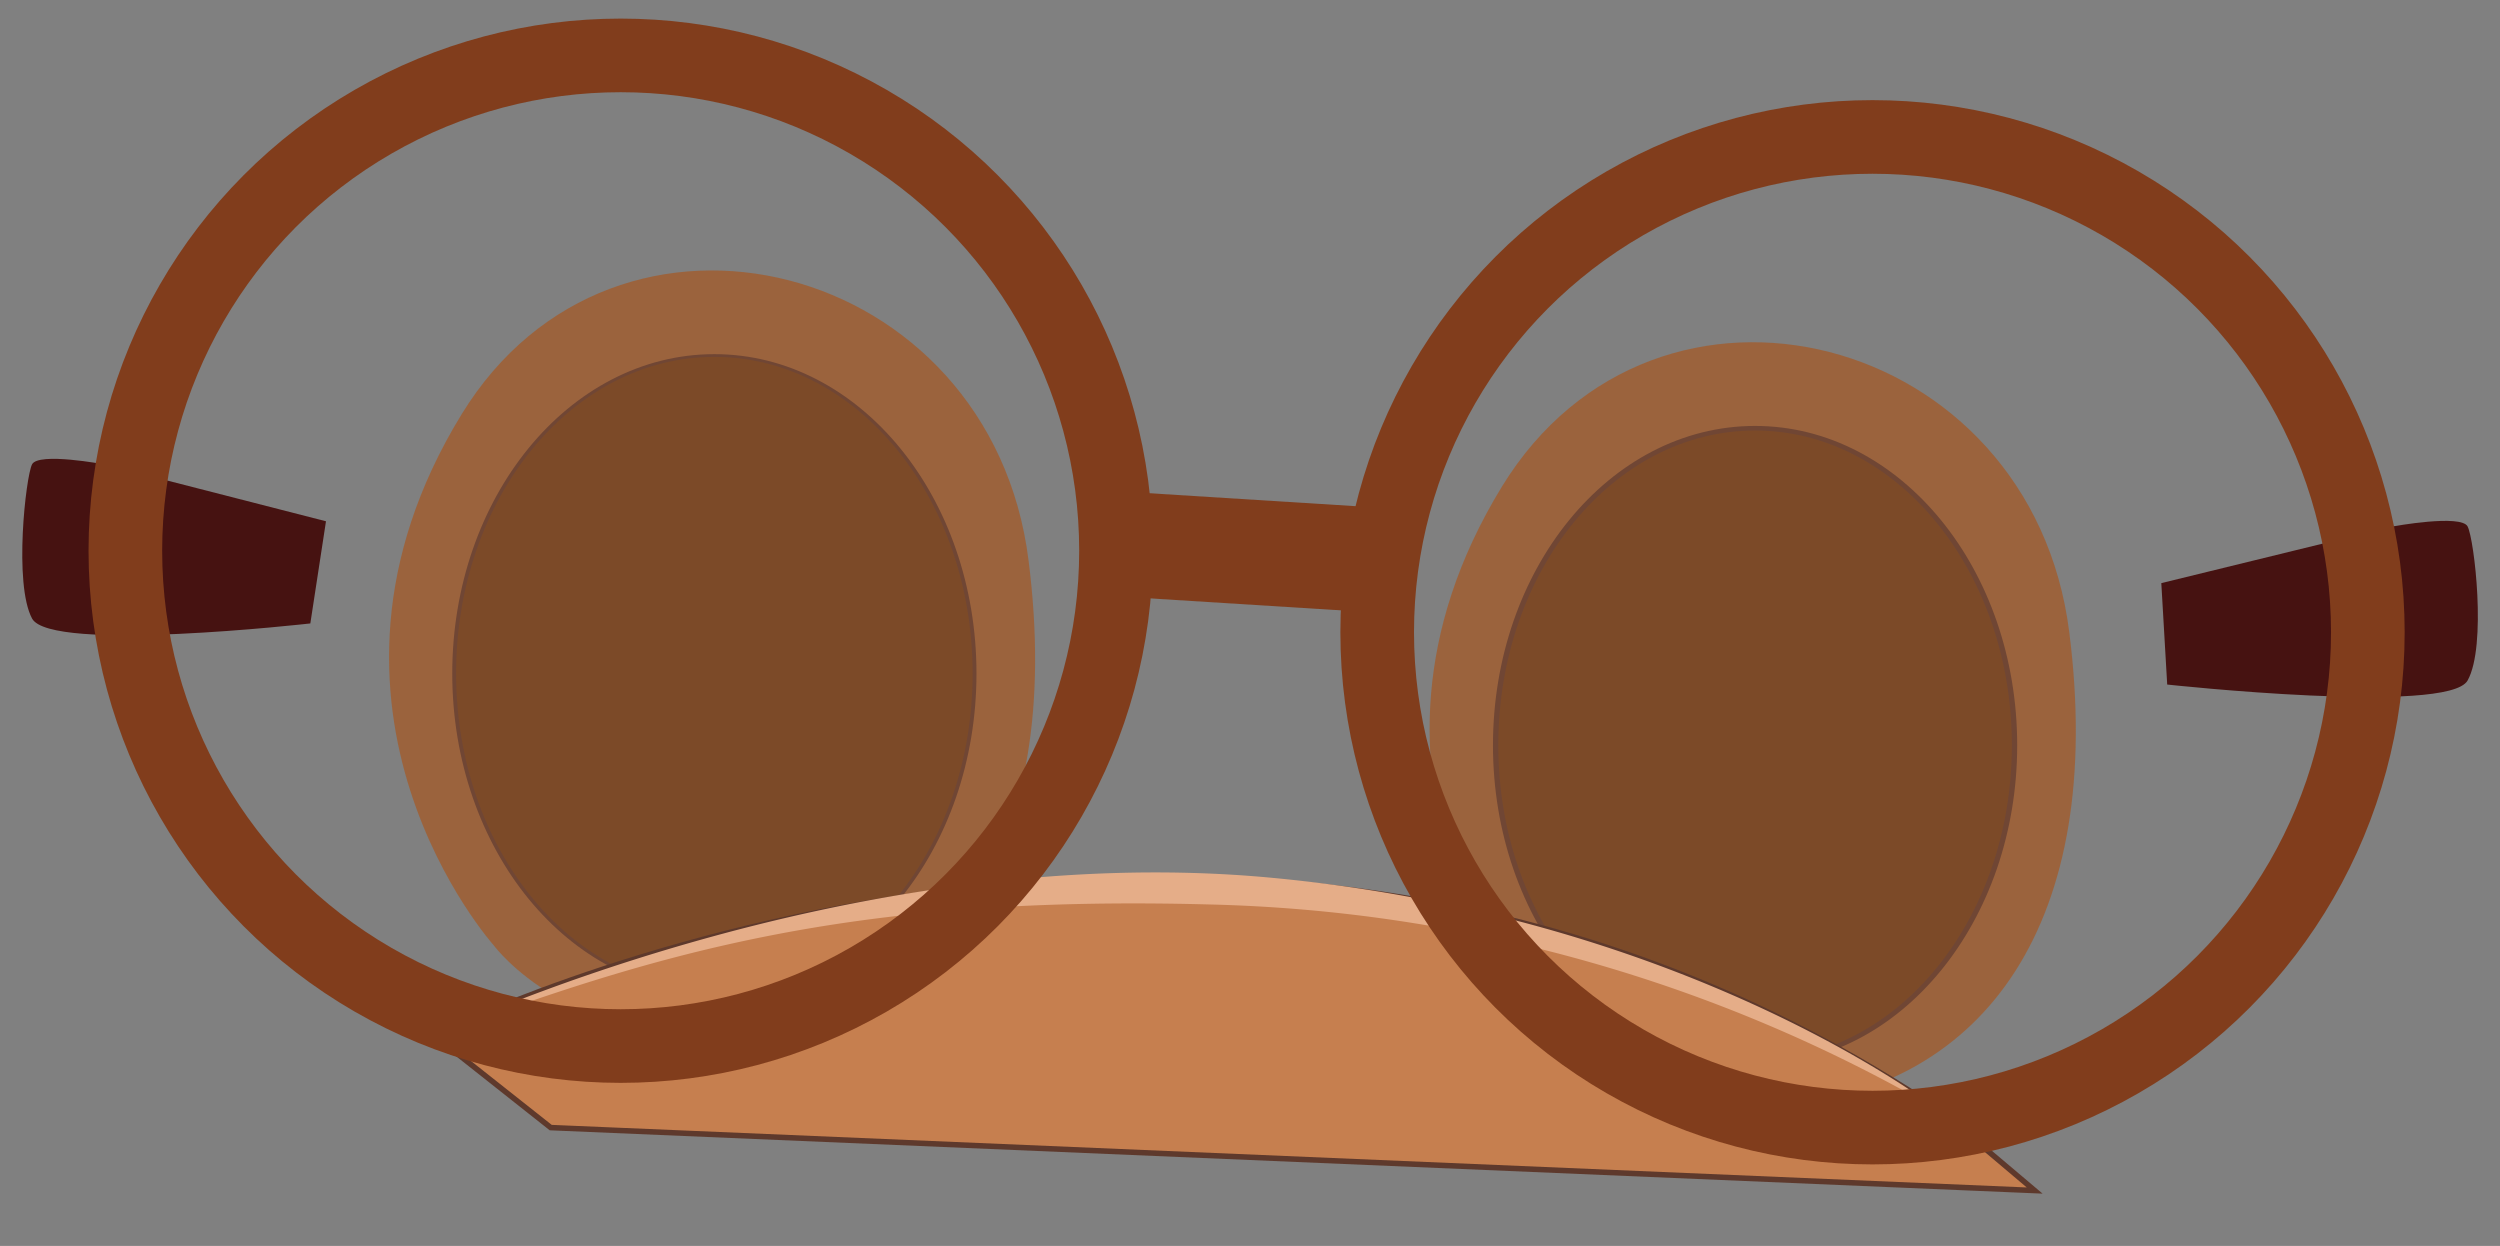 <svg id="Layer_1" data-name="Layer 1" xmlns="http://www.w3.org/2000/svg" viewBox="0 0 135.82 67.69"><rect x="0" y="0" width="135.82" height="67.69" fill="#808080" stroke="none"/><defs><style>.cls-1{fill:#813d1c;}.cls-2{fill:#461211;}.cls-3{fill:#9b633d;}.cls-4,.cls-6{fill:#fff;}.cls-4{stroke:#704634;}.cls-10,.cls-4,.cls-8{stroke-miterlimit:10;}.cls-5{fill:#051930;}.cls-7{fill:#7c4a28;}.cls-8{fill:#c67f4f;stroke:#5e392c;stroke-width:0.3px;}.cls-9{fill:#e5ad88;}.cls-10{fill:none;stroke:#813d1c;stroke-width:4px;}</style></defs><rect class="cls-1" x="61.52" y="27.14" width="12.64" height="5.7" transform="translate(133.68 64.17) rotate(-176.41)"/><path class="cls-2" d="M5.67,25.23s-3.59-.68-3.93,0-1,6.49,0,8.37,15.12.27,15.12.27l.85-5.55Z"/><path class="cls-2" d="M130,28.6s3.7-.68,4.06,0,1.05,6.49,0,8.37-16.32.22-16.32.22l-.32-5.51Z"/><path class="cls-3" d="M26.85,51.39S15.28,38.52,25.07,22.52c8.37-13.68,28.77-8.41,30.81,7.93,2,15.75-4.6,24.72-15.54,25.72C31,57,26.85,51.39,26.85,51.39Z"/><ellipse class="cls-4" cx="38.81" cy="36.59" rx="13.74" ry="16.85"/><ellipse class="cls-5" cx="38.46" cy="38.24" rx="8.24" ry="9.2"/><circle class="cls-6" cx="43.23" cy="32.67" r="2.35"/><ellipse class="cls-7" cx="38.81" cy="36.59" rx="14.03" ry="17.2"/><path class="cls-3" d="M83.38,55.29S71.81,42.42,81.6,26.43C90,12.74,110.37,18,112.42,34.35c2,15.75-4.61,24.72-15.54,25.72C87.57,60.93,83.38,55.29,83.38,55.29Z"/><ellipse class="cls-4" cx="95.35" cy="40.49" rx="13.74" ry="16.85"/><ellipse class="cls-5" cx="95.85" cy="42.63" rx="7.9" ry="8.82"/><circle class="cls-6" cx="102.54" cy="36.68" r="2.73"/><ellipse class="cls-7" cx="95.35" cy="40.49" rx="13.95" ry="17.1"/><path class="cls-8" d="M23.6,56.26S67,34.46,105.44,60.37l5.1,4.31L29.92,61.26Z"/><path class="cls-9" d="M23.6,56.26S46,45.54,69,47.68s36.4,12.69,36.4,12.69a82.75,82.75,0,0,0-39.6-11.23C45.81,48.59,35.39,51.93,23.6,56.26Z"/><circle class="cls-10" cx="101.73" cy="34.35" r="26.91"/><circle class="cls-10" cx="33.72" cy="29.92" r="26.91"/></svg>